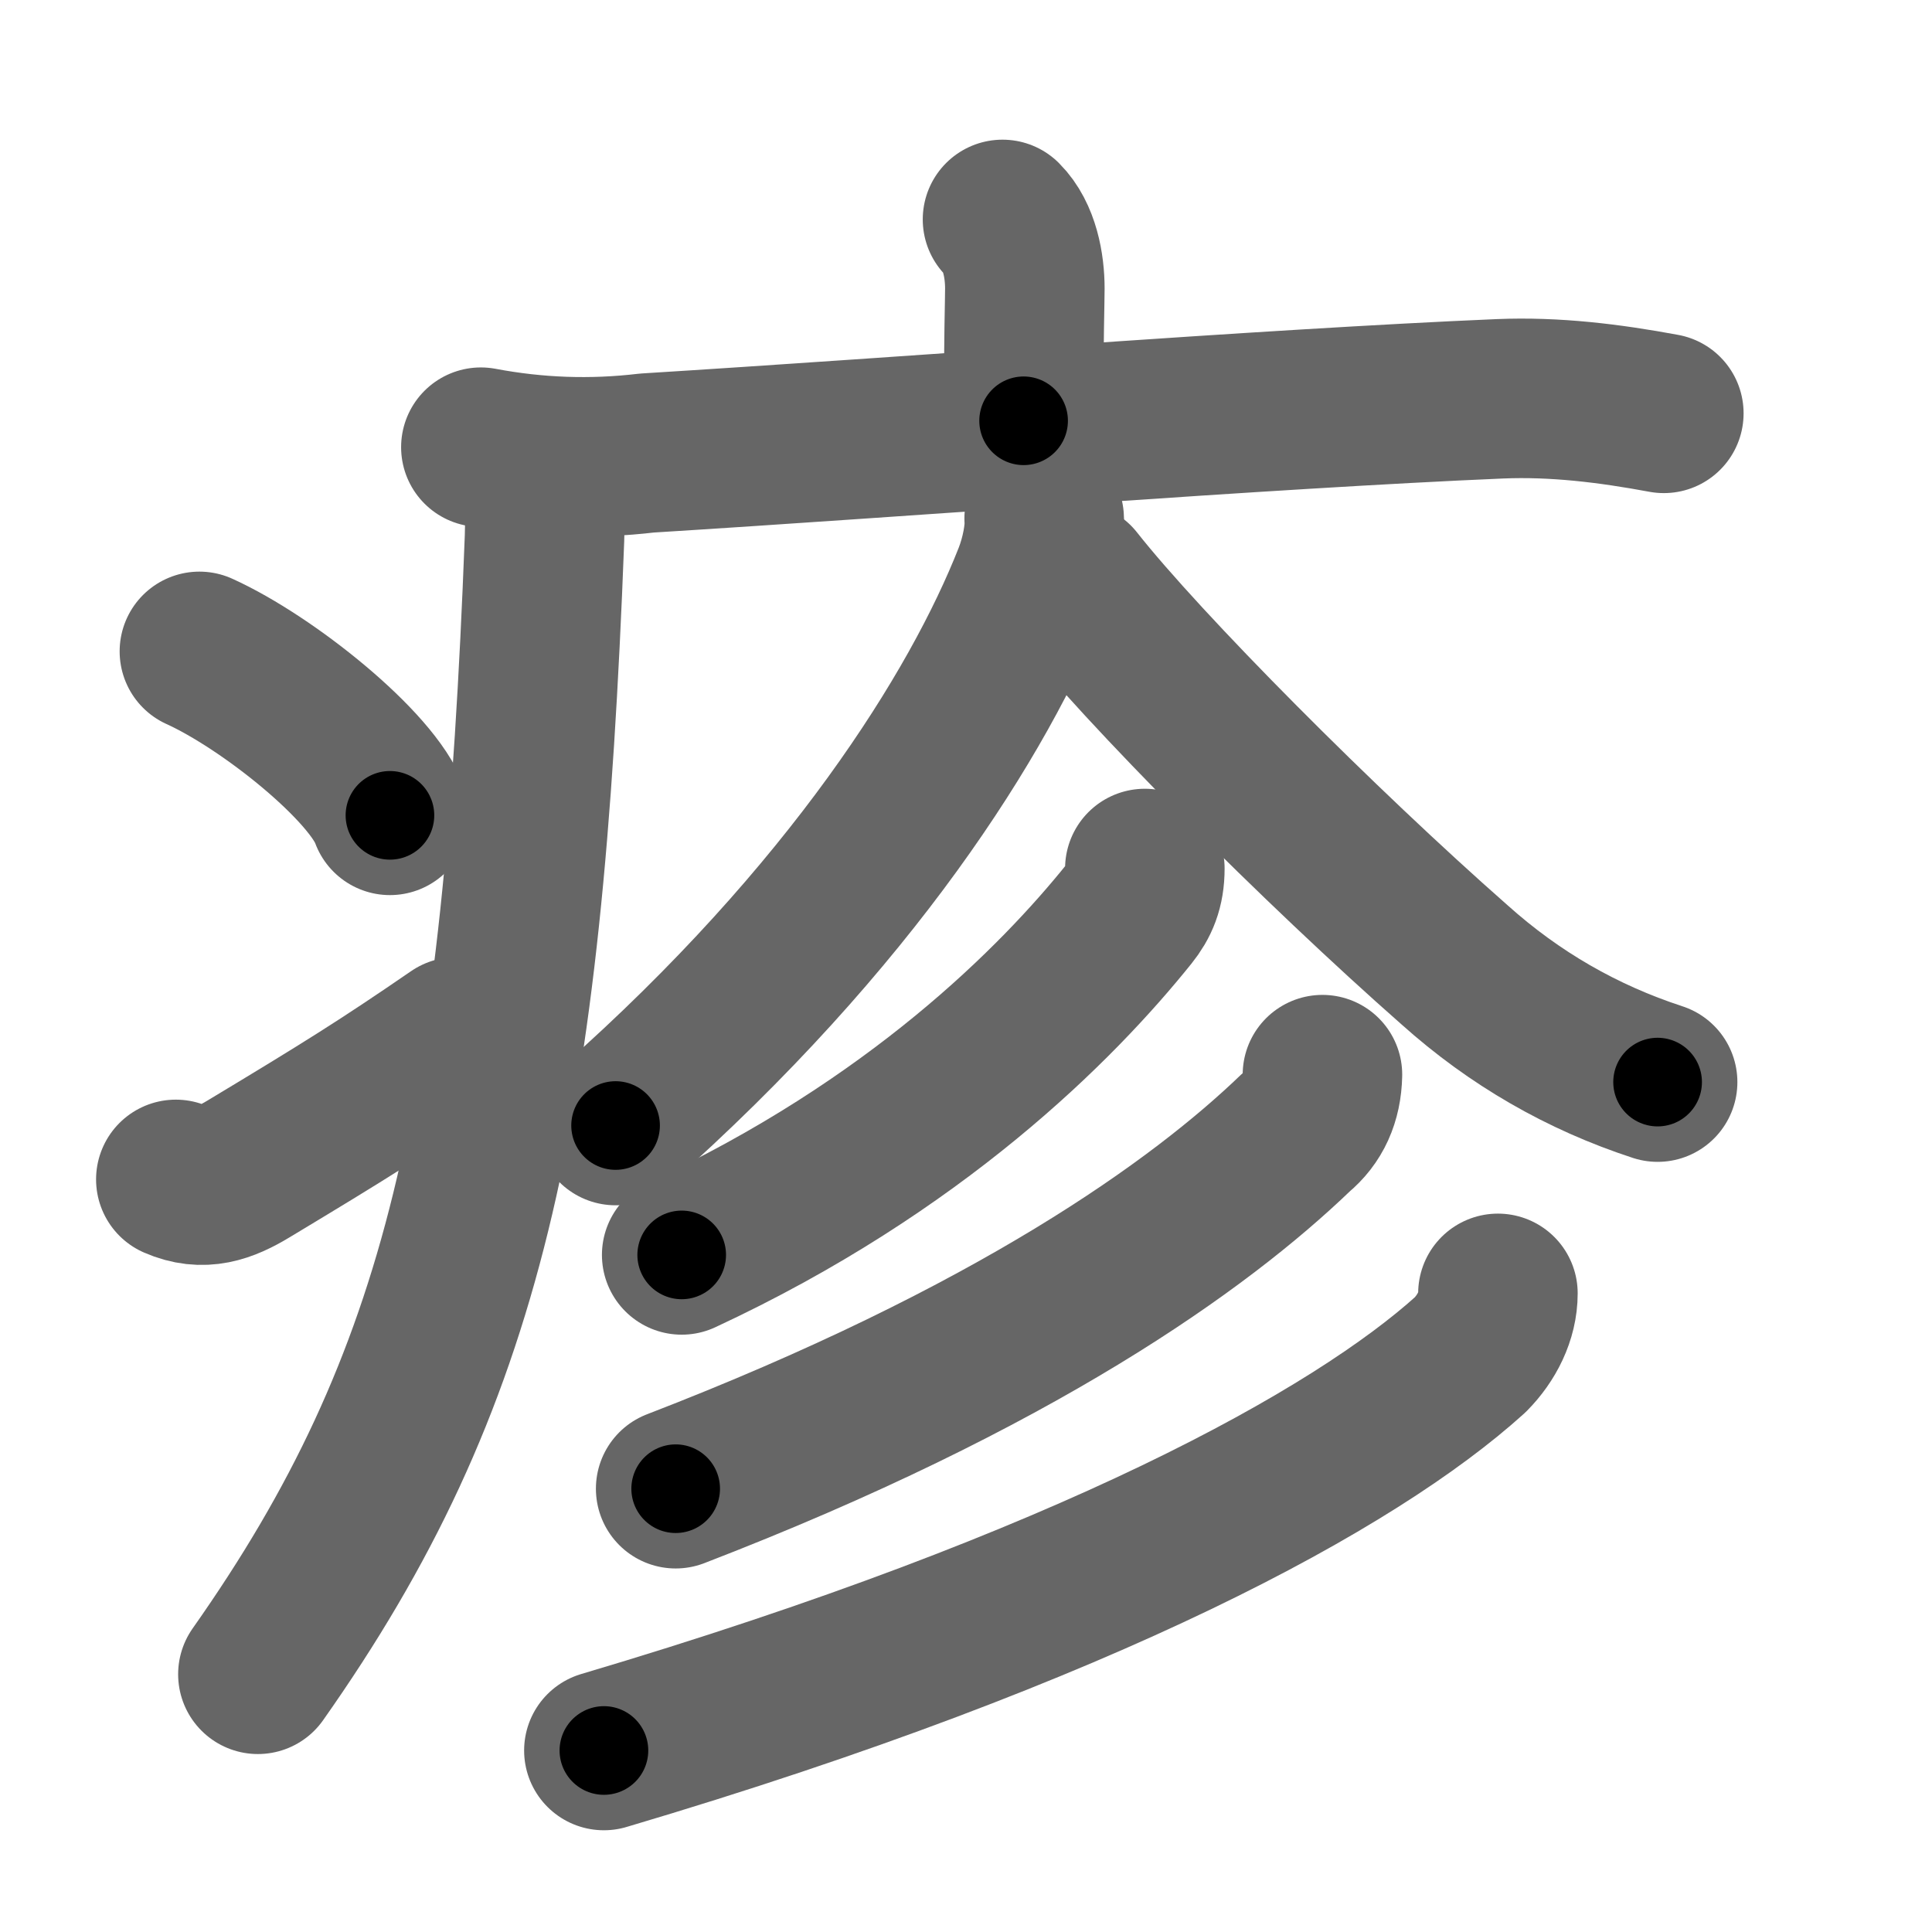 <svg xmlns="http://www.w3.org/2000/svg" width="109" height="109" viewBox="0 0 109 109" id="75b9"><g fill="none" stroke="#666" stroke-width="9" stroke-linecap="round" stroke-linejoin="round"><g><g><path d="M56.56,12.38c0.97,0.97,1.26,2.62,1.26,3.9c0,0.79-0.07,2.59-0.07,7.46" /><path d="M27.13,25.23c3.12,0.59,6.24,0.7,9.37,0.33c14.84-0.92,34.92-2.5,48.11-3.06c3.12-0.13,6.19,0.25,9.26,0.82" /><path d="M29.74,26.25c0.88,0.88,1.05,2.33,0.98,4.12c-1.23,32.5-4.48,47.5-16.17,64.09" /><path d="M11.25,36.75C15.13,38.51,21.03,43.26,22,46" /><path d="M9.92,66.54c1.53,0.67,2.76,0.22,4.1-0.59c5.45-3.28,7.6-4.62,11.72-7.45" /></g><path d="M58.91,29.25c0.06,0.82-0.19,2.17-0.63,3.29C55.25,40.25,48,51.75,34.73,63.5" /><path d="M60.62,32.83c3.88,4.92,13.9,14.97,21.45,21.61c3.37,3.02,7.19,5.22,11.45,6.61" /><g><g><path d="M64.59,49c0,1.12-0.32,1.85-0.88,2.55c-4.08,5.08-12.07,13.12-25.25,19.25" /></g><g><path d="M74.61,60.63c-0.03,1.38-0.52,2.46-1.48,3.25c-5.44,5.24-15.89,12.74-35.01,20.11" /></g><g><path d="M84.51,72.97c0,1.28-0.63,2.52-1.56,3.46c-6.45,5.83-21.45,14.2-48.88,22.33" /></g></g></g></g><g fill="none" stroke="#000" stroke-width="5" stroke-linecap="round" stroke-linejoin="round"><g><g><path d="M56.56,12.38c0.97,0.97,1.26,2.62,1.26,3.9c0,0.79-0.07,2.59-0.07,7.46" stroke-dasharray="11.66" stroke-dashoffset="11.66"><animate id="0" attributeName="stroke-dashoffset" values="11.66;0" dur="0.12s" fill="freeze" begin="0s;75b9.click" /></path><path d="M27.13,25.23c3.12,0.59,6.24,0.7,9.37,0.33c14.84-0.92,34.92-2.5,48.11-3.06c3.12-0.13,6.19,0.25,9.26,0.82" stroke-dasharray="66.94" stroke-dashoffset="66.94"><animate attributeName="stroke-dashoffset" values="66.94" fill="freeze" begin="75b9.click" /><animate id="1" attributeName="stroke-dashoffset" values="66.94;0" dur="0.5s" fill="freeze" begin="0.end" /></path><path d="M29.74,26.25c0.88,0.88,1.05,2.33,0.98,4.12c-1.23,32.5-4.48,47.5-16.17,64.09" stroke-dasharray="71.55" stroke-dashoffset="71.55"><animate attributeName="stroke-dashoffset" values="71.55" fill="freeze" begin="75b9.click" /><animate id="2" attributeName="stroke-dashoffset" values="71.55;0" dur="0.54s" fill="freeze" begin="1.end" /></path><path d="M11.25,36.75C15.13,38.51,21.03,43.26,22,46" stroke-dasharray="14.4" stroke-dashoffset="14.4"><animate attributeName="stroke-dashoffset" values="14.4" fill="freeze" begin="75b9.click" /><animate id="3" attributeName="stroke-dashoffset" values="14.4;0" dur="0.14s" fill="freeze" begin="2.end" /></path><path d="M9.92,66.54c1.53,0.67,2.76,0.22,4.1-0.59c5.45-3.28,7.6-4.62,11.72-7.45" stroke-dasharray="18.23" stroke-dashoffset="18.23"><animate attributeName="stroke-dashoffset" values="18.23" fill="freeze" begin="75b9.click" /><animate id="4" attributeName="stroke-dashoffset" values="18.23;0" dur="0.18s" fill="freeze" begin="3.end" /></path></g><path d="M58.91,29.25c0.06,0.82-0.19,2.17-0.63,3.29C55.25,40.25,48,51.75,34.73,63.5" stroke-dasharray="42.6" stroke-dashoffset="42.6"><animate attributeName="stroke-dashoffset" values="42.6" fill="freeze" begin="75b9.click" /><animate id="5" attributeName="stroke-dashoffset" values="42.6;0" dur="0.43s" fill="freeze" begin="4.end" /></path><path d="M60.62,32.83c3.88,4.92,13.9,14.97,21.45,21.61c3.37,3.02,7.19,5.22,11.45,6.61" stroke-dasharray="43.79" stroke-dashoffset="43.79"><animate attributeName="stroke-dashoffset" values="43.79" fill="freeze" begin="75b9.click" /><animate id="6" attributeName="stroke-dashoffset" values="43.79;0" dur="0.44s" fill="freeze" begin="5.end" /></path><g><g><path d="M64.59,49c0,1.12-0.32,1.85-0.88,2.55c-4.08,5.08-12.07,13.12-25.25,19.25" stroke-dasharray="34.78" stroke-dashoffset="34.78"><animate attributeName="stroke-dashoffset" values="34.78" fill="freeze" begin="75b9.click" /><animate id="7" attributeName="stroke-dashoffset" values="34.78;0" dur="0.35s" fill="freeze" begin="6.end" /></path></g><g><path d="M74.61,60.63c-0.03,1.38-0.52,2.46-1.48,3.25c-5.44,5.24-15.89,12.74-35.01,20.11" stroke-dasharray="44.31" stroke-dashoffset="44.31"><animate attributeName="stroke-dashoffset" values="44.31" fill="freeze" begin="75b9.click" /><animate id="8" attributeName="stroke-dashoffset" values="44.31;0" dur="0.44s" fill="freeze" begin="7.end" /></path></g><g><path d="M84.51,72.97c0,1.28-0.63,2.52-1.56,3.46c-6.45,5.83-21.45,14.2-48.88,22.33" stroke-dasharray="57.97" stroke-dashoffset="57.97"><animate attributeName="stroke-dashoffset" values="57.97" fill="freeze" begin="75b9.click" /><animate id="9" attributeName="stroke-dashoffset" values="57.97;0" dur="0.58s" fill="freeze" begin="8.end" /></path></g></g></g></g></svg>